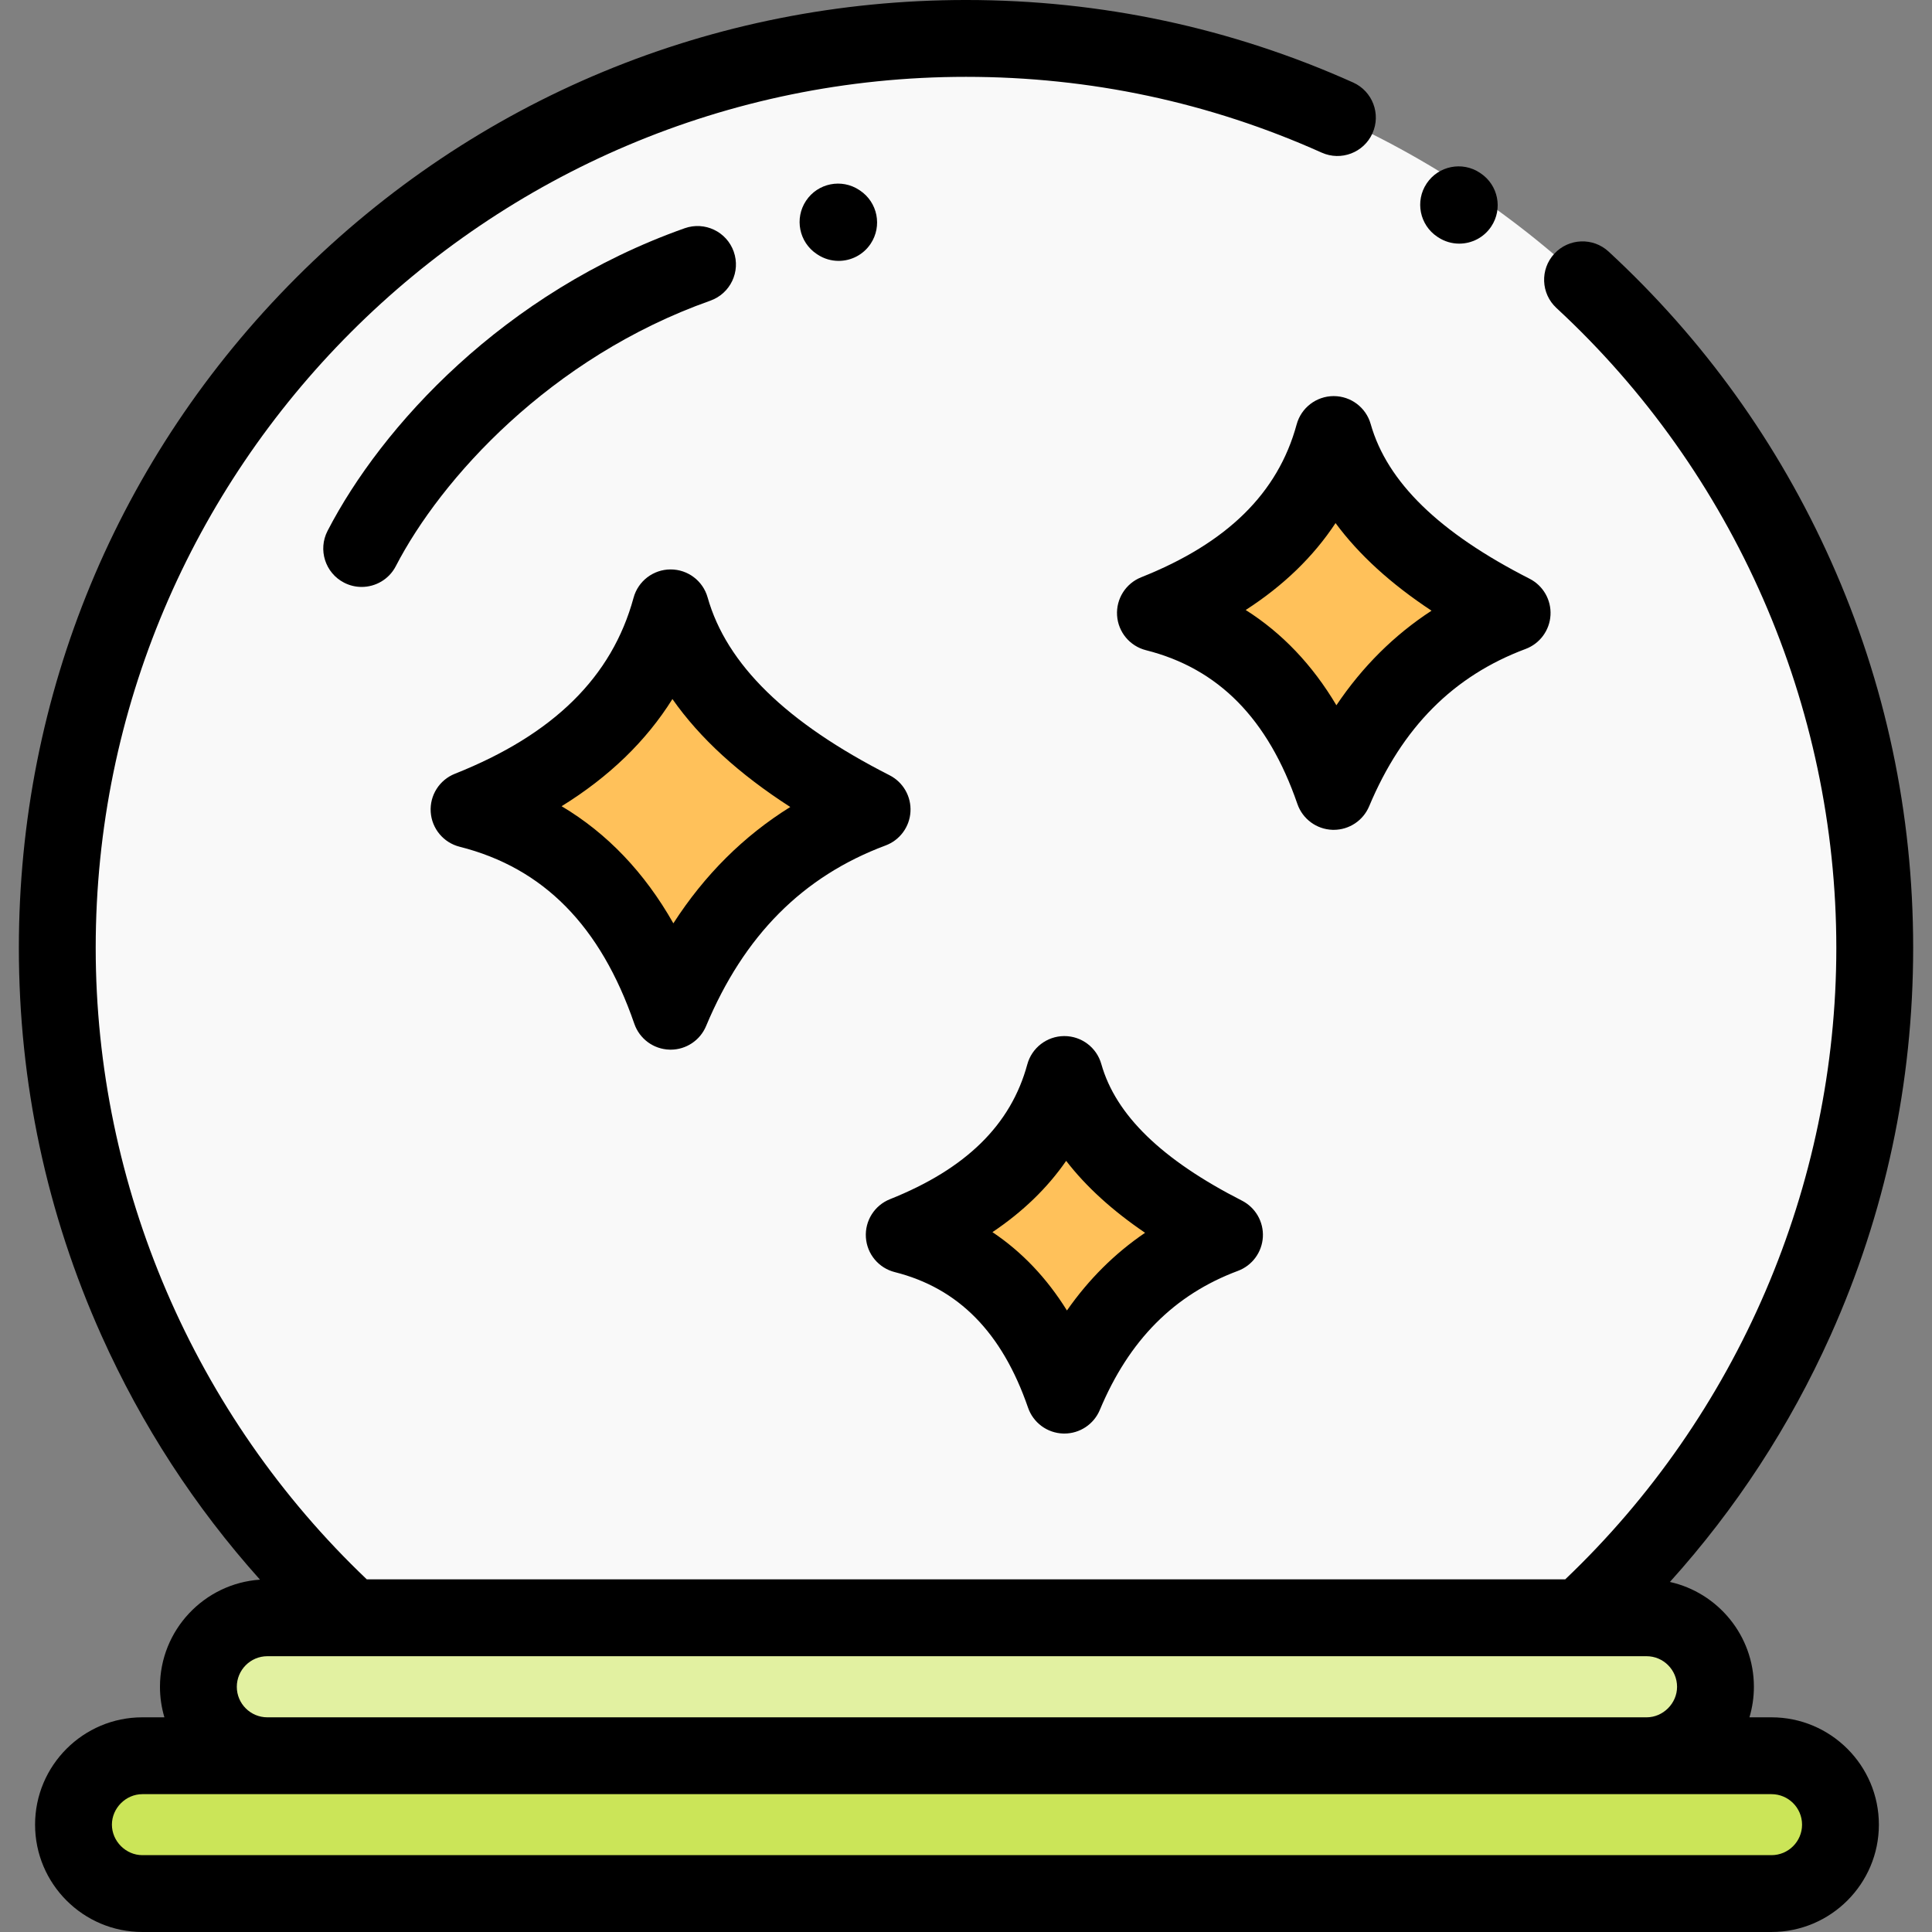 <svg height="512pt" viewBox="-5 0 512 512" width="512pt" xmlns="http://www.w3.org/2000/svg"><rect x="-5" y="0" width="512" height="512" fill="#808080" stroke="none"/><g fill-rule="evenodd"><path d="m413.84 428.73h-347.988c-10.062 0-18.277 8.223-18.277 18.293 0 10.043 8.215 18.266 18.277 18.266h365.516c10.035 0 18.25-8.223 18.25-18.266 0-10.07-8.215-18.293-18.25-18.293zm0 0" fill="#e2f1a1"/><path d="m88.168 428.73h325.672c47.918-44.059 77.984-107.277 77.984-177.535 0-133.102-107.824-241.012-240.82-241.012s-240.824 107.91-240.824 241.012c0 70.258 30.043 133.477 77.988 177.535zm0 0" fill="#f9f9f9"/><path d="m172.727 267.988c10.641-25.418 27.824-43.914 53.395-53.465-28.051-14.285-47.223-31.625-53.395-53.438-6.66 24.438-24.82 42.07-53.422 53.438 26.496 6.695 43.707 25.305 53.422 53.465zm0 0" fill="#ffc15a"/><path d="m301.195 162.441c23.441 5.914 38.664 22.391 47.254 47.293 9.43-22.477 24.652-38.84 47.281-47.293-24.82-12.637-41.801-27.988-47.281-47.289-5.879 21.637-21.938 37.219-47.254 47.289zm0 0" fill="#ffc15a"/><path d="m319.504 327.254c-22.285-11.367-37.535-25.16-42.438-42.5-5.277 19.445-19.719 33.441-42.438 42.5 21.043 5.309 34.711 20.082 42.438 42.473 8.449-20.199 22.113-34.883 42.438-42.473zm0 0" fill="#ffc15a"/><path d="m431.367 465.289h-398.641c-10.031 0-18.25 8.223-18.25 18.266 0 10.039 8.219 18.262 18.25 18.262h431.738c10.062 0 18.281-8.223 18.281-18.262 0-10.043-8.219-18.266-18.281-18.266zm0 0" fill="#cbe558"/></g><path d="m232.137 337.125c16.887 4.262 28.434 16.012 35.305 35.922 1.379 3.992 5.078 6.723 9.301 6.855.109.004.219.004.324.004 4.094 0 7.805-2.457 9.395-6.25 7.734-18.5 19.711-30.555 36.605-36.863 3.781-1.414 6.371-4.926 6.605-8.957.23-4.031-1.945-7.816-5.539-9.652-21.258-10.844-33.449-22.684-37.27-36.199-1.238-4.387-5.242-7.414-9.793-7.414-.02 0-.039 0-.055 0-4.578.023-8.574 3.102-9.773 7.516-4.34 15.996-16.242 27.676-36.383 35.711-4.102 1.633-6.68 5.727-6.387 10.129.289 4.406 3.383 8.121 7.664 9.199zm45.406-29.488c5.262 6.816 12.215 13.152 20.914 19.066-8.016 5.449-14.934 12.324-20.707 20.59-5.359-8.621-11.953-15.551-19.742-20.762 8.031-5.391 14.555-11.695 19.535-18.895zm0 0"/><path d="m348.453 104.969c-.02 0-.039 0-.059 0-4.574.027-8.57 3.098-9.77 7.512-4.945 18.195-18.418 31.441-41.191 40.5-4.102 1.633-6.684 5.723-6.395 10.129.289 4.406 3.387 8.125 7.668 9.203 19.211 4.848 32.332 18.176 40.117 40.742 1.379 3.992 5.074 6.719 9.297 6.855.109 0 .223.004.332.004 4.09 0 7.797-2.453 9.387-6.242 8.77-20.91 22.332-34.547 41.457-41.691 3.781-1.414 6.375-4.93 6.602-8.961.23-4.031-1.945-7.82-5.543-9.652-23.969-12.203-37.742-25.613-42.109-40.996-1.242-4.383-5.246-7.402-9.793-7.402zm25.918 56.871c-9.898 6.449-18.32 14.82-25.211 25.062-6.367-10.715-14.398-19.145-24.035-25.246 9.996-6.449 17.945-14.141 23.809-23.035 6.168 8.359 14.617 16.07 25.438 23.219zm0 0"/><path d="m116.812 224.395c22.191 5.605 37.332 20.953 46.289 46.914 1.379 3.992 5.078 6.723 9.301 6.855.109.004.219.008.328.008 4.09 0 7.801-2.457 9.387-6.254 10.047-24 25.605-39.656 47.566-47.859 3.781-1.41 6.375-4.926 6.602-8.957.23-4.035-1.945-7.82-5.543-9.652-27.426-13.961-43.195-29.379-48.219-47.137-1.238-4.383-5.242-7.41-9.797-7.41-.016 0-.031 0-.047 0-4.574.023-8.574 3.09-9.777 7.504-5.719 21-21.211 36.262-47.359 46.652-4.102 1.633-6.688 5.723-6.398 10.129.289 4.406 3.387 8.125 7.668 9.207zm56.387-39.141c7.262 10.363 17.629 19.855 31.234 28.605-12.355 7.688-22.707 17.992-30.984 30.832-7.641-13.473-17.535-23.844-29.617-31.035 12.602-7.793 22.41-17.281 29.367-28.402zm0 0"/><path d="m464.465 455.109h-5.844c.762-2.566 1.18-5.277 1.18-8.086 0-13.574-9.543-24.957-22.258-27.789 17.5-19.41 31.773-41.281 42.547-65.277 14.543-32.402 21.918-66.977 21.918-102.762 0-35.656-7.32-70.117-21.754-102.426-13.945-31.199-33.777-58.824-58.957-82.098-4.129-3.816-10.57-3.562-14.387.566-3.816 4.129-3.566 10.57.566 14.387 47.133 43.574 74.168 105.379 74.168 169.57 0 63.109-26.148 123.867-71.852 167.355h-317.582c-45.699-43.461-71.848-104.219-71.848-167.355 0-127.281 103.465-230.832 230.641-230.832 32.832 0 64.547 6.758 94.258 20.086 5.133 2.301 11.156.008 13.457-5.125 2.301-5.129.008-11.152-5.121-13.457-32.352-14.508-66.867-21.867-102.594-21.867-67.043 0-130.078 26.133-177.488 73.578-47.406 47.445-73.516 110.527-73.516 177.617 0 35.793 7.371 70.367 21.906 102.762 10.656 23.75 24.742 45.414 41.996 64.668-14.785 1.008-26.508 13.355-26.508 28.398 0 2.809.414 5.52 1.176 8.086h-5.844c-15.676 0-28.43 12.758-28.43 28.445 0 15.684 12.754 28.445 28.43 28.445h431.738c15.691 0 28.461-12.762 28.461-28.445 0-15.688-12.77-28.445-28.461-28.445zm-406.707-8.082c0-4.473 3.629-8.113 8.094-8.113h365.516c4.449 0 8.07 3.641 8.07 8.113 0 4.379-3.695 8.082-8.07 8.082h-365.516c-4.465 0-8.094-3.625-8.094-8.082zm406.707 44.609h-431.738c-4.375 0-8.07-3.699-8.07-8.082 0-4.383 3.695-8.082 8.07-8.082h431.738c4.465 0 8.098 3.625 8.098 8.082 0 4.457-3.633 8.082-8.098 8.082zm0 0"/><path d="m183.246 79.68c5.301-1.879 8.078-7.695 6.199-12.996-1.875-5.301-7.691-8.074-12.996-6.199-48.012 17.004-80.371 52.578-94.645 80.203-2.582 4.996-.625 11.137 4.371 13.719 1.496.773 3.09 1.137 4.668 1.137 3.684 0 7.242-2.008 9.051-5.508 11.914-23.059 40.895-55.32 83.352-70.355zm0 0"/><path d="m375.902 62.742.172.113c1.734 1.156 3.695 1.711 5.637 1.711 3.293 0 6.52-1.59 8.48-4.535 3.121-4.68 1.855-11-2.824-14.117l-.172-.117c-4.676-3.117-11-1.855-14.117 2.824-3.121 4.68-1.855 11 2.824 14.121zm0 0"/><path d="m211.438 67.312.172.113c1.734 1.16 3.695 1.711 5.637 1.711 3.289 0 6.52-1.59 8.48-4.535 3.121-4.676 1.855-11-2.824-14.117l-.172-.117c-4.676-3.117-11-1.852-14.117 2.824-3.121 4.68-1.855 11 2.824 14.121zm0 0"/></svg>